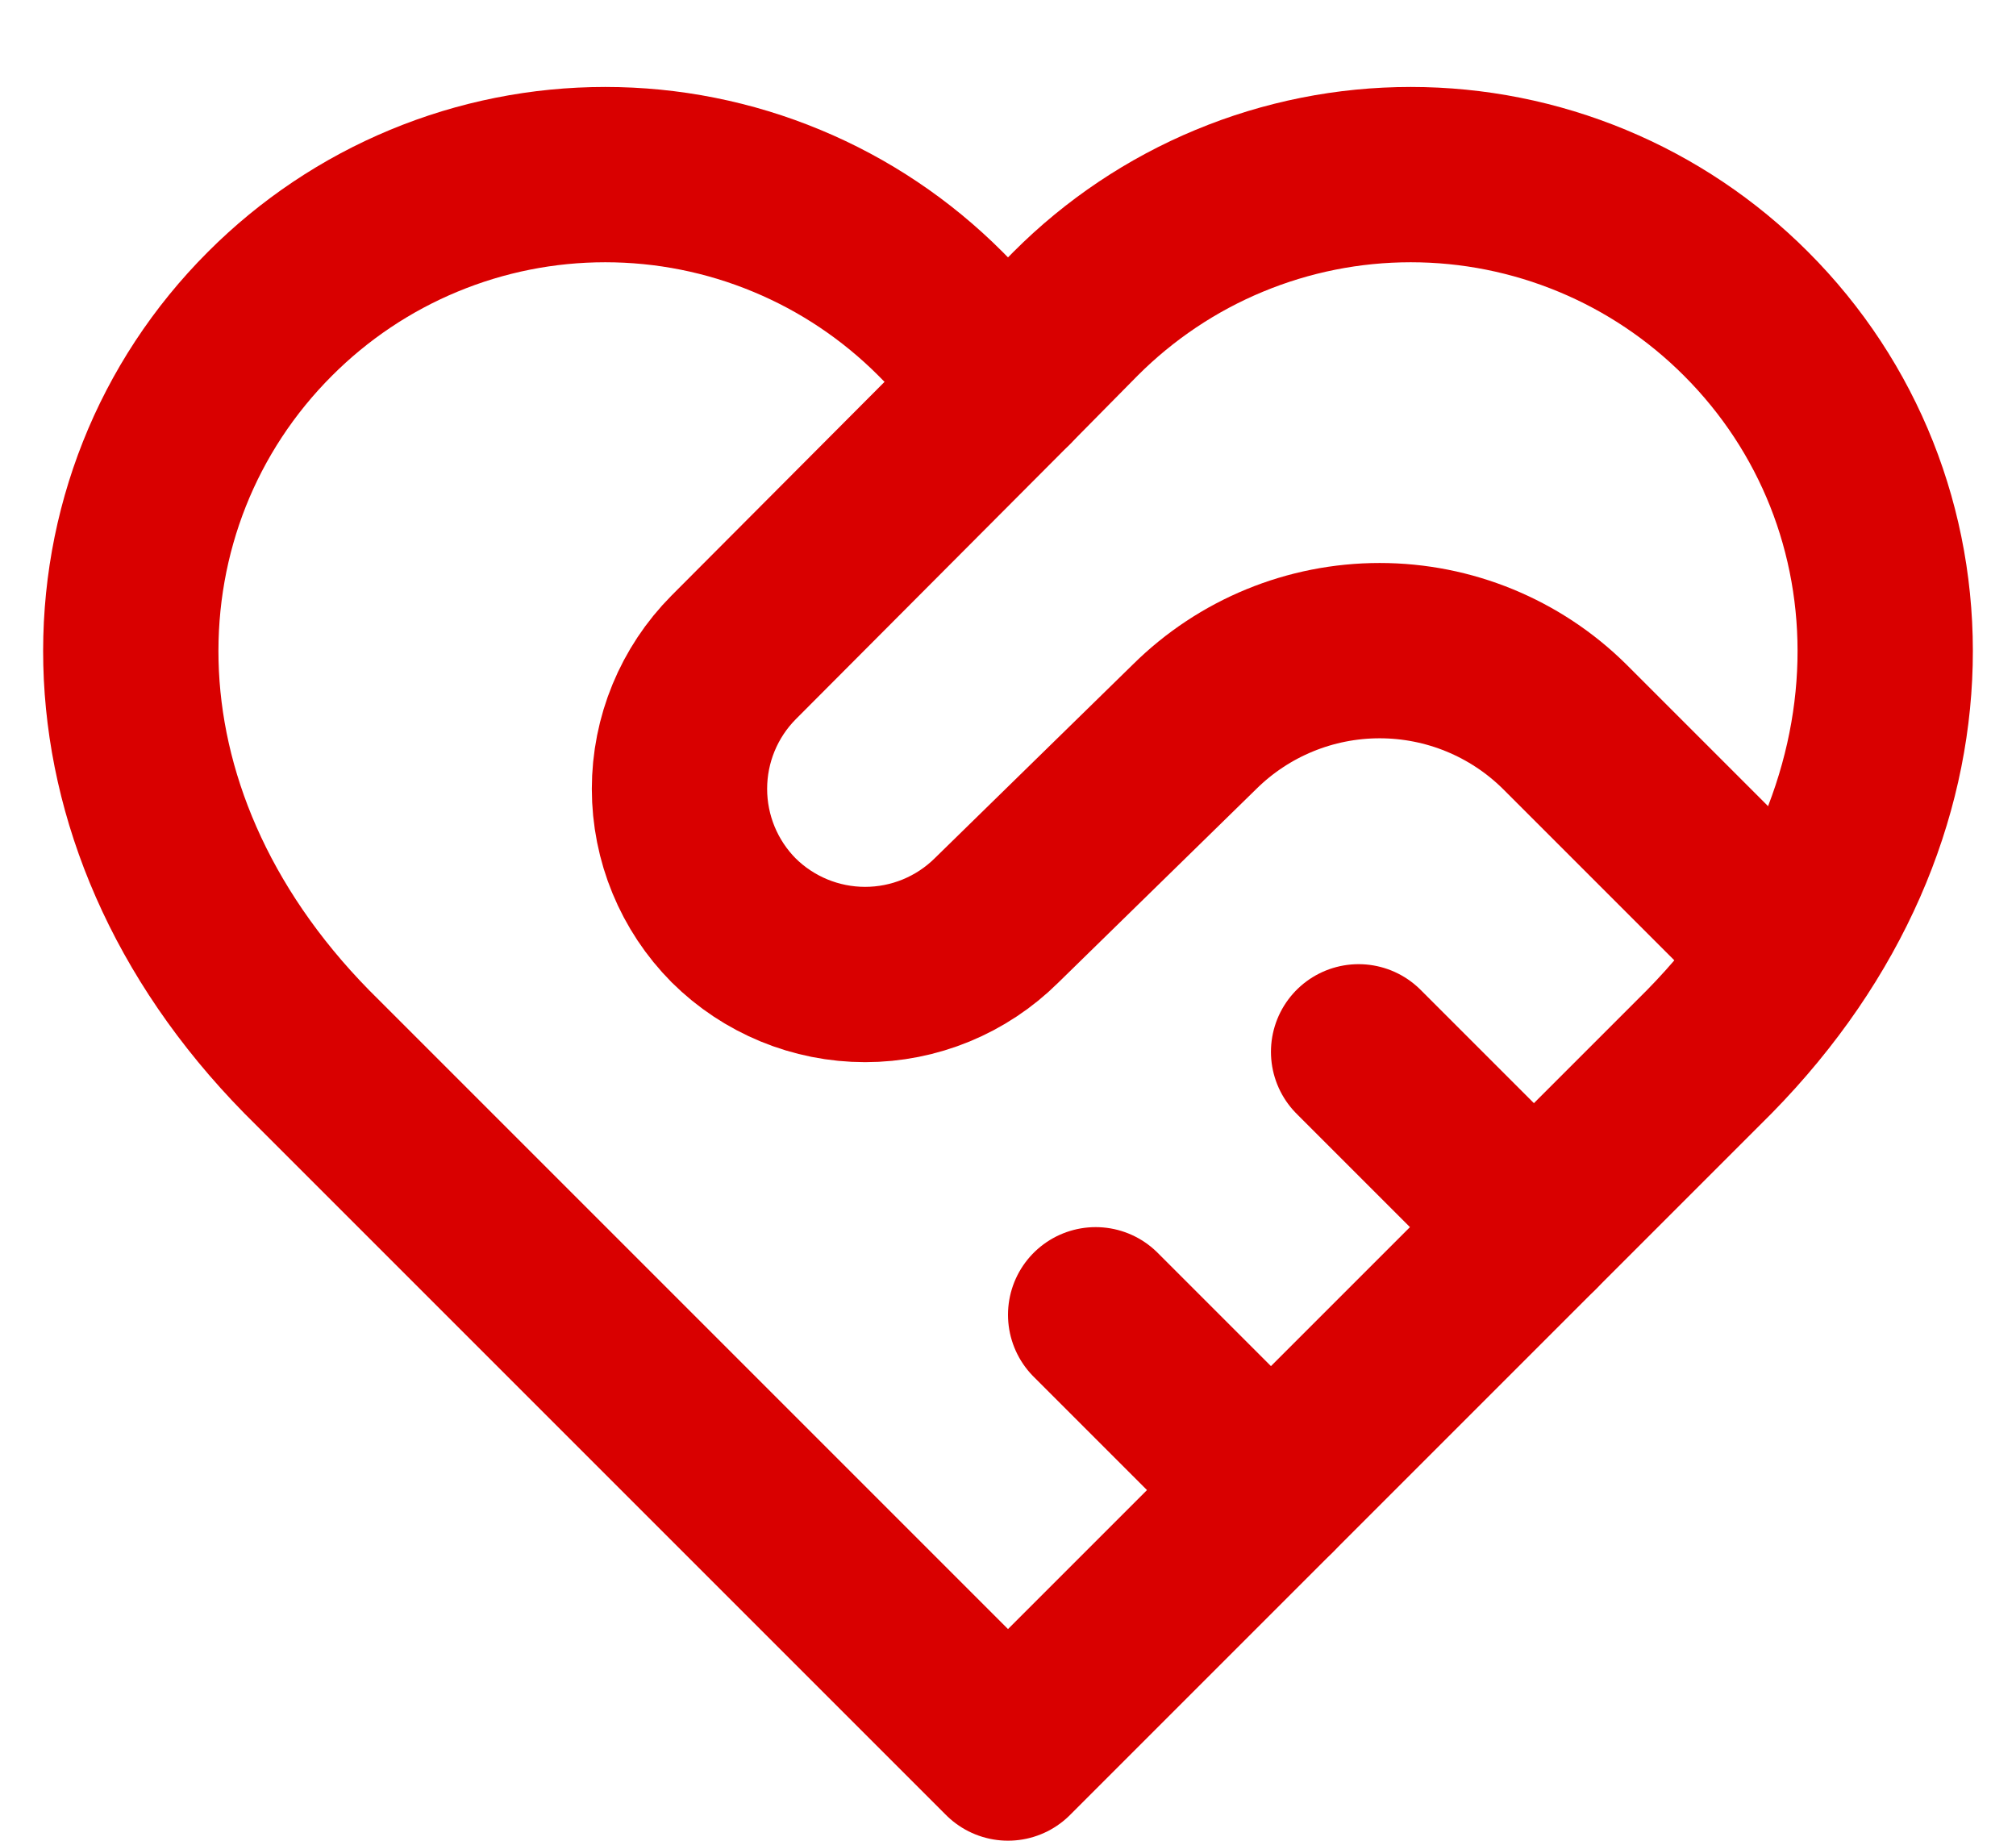 <svg width="23" height="21" viewBox="0 0 23 21" fill="none" xmlns="http://www.w3.org/2000/svg">
<path d="M19.92 3.58C19.418 3.077 18.822 2.677 18.166 2.405C17.509 2.132 16.806 1.992 16.095 1.992C15.384 1.992 14.681 2.132 14.024 2.405C13.368 2.677 12.772 3.077 12.27 3.58L11.5 4.36L10.73 3.58C10.228 3.077 9.632 2.677 8.976 2.405C8.32 2.132 7.616 1.992 6.905 1.992C6.194 1.992 5.491 2.132 4.834 2.405C4.178 2.677 3.582 3.077 3.08 3.58C0.96 5.7 0.83 9.28 3.5 12L11.5 20L19.5 12C22.17 9.28 22.04 5.7 19.92 3.58Z" stroke="#D90000" stroke-width="2" stroke-linecap="round" stroke-linejoin="round"/>
<path d="M11.5 4.36L8.37 7.5C7.974 7.899 7.752 8.438 7.752 9C7.752 9.562 7.974 10.101 8.37 10.5C8.769 10.896 9.308 11.118 9.87 11.118C10.432 11.118 10.971 10.896 11.37 10.5L13.63 8.29C14.192 7.734 14.95 7.423 15.74 7.423C16.53 7.423 17.288 7.734 17.85 8.29L20.25 10.69" stroke="#D90000" stroke-width="2" stroke-linecap="round" stroke-linejoin="round"/>
<path d="M17.5 14L15.5 12" stroke="#D90000" stroke-width="2" stroke-linecap="round" stroke-linejoin="round"/>
<path d="M14.5 17L12.5 15" stroke="#D90000" stroke-width="2" stroke-linecap="round" stroke-linejoin="round"/>
</svg>
